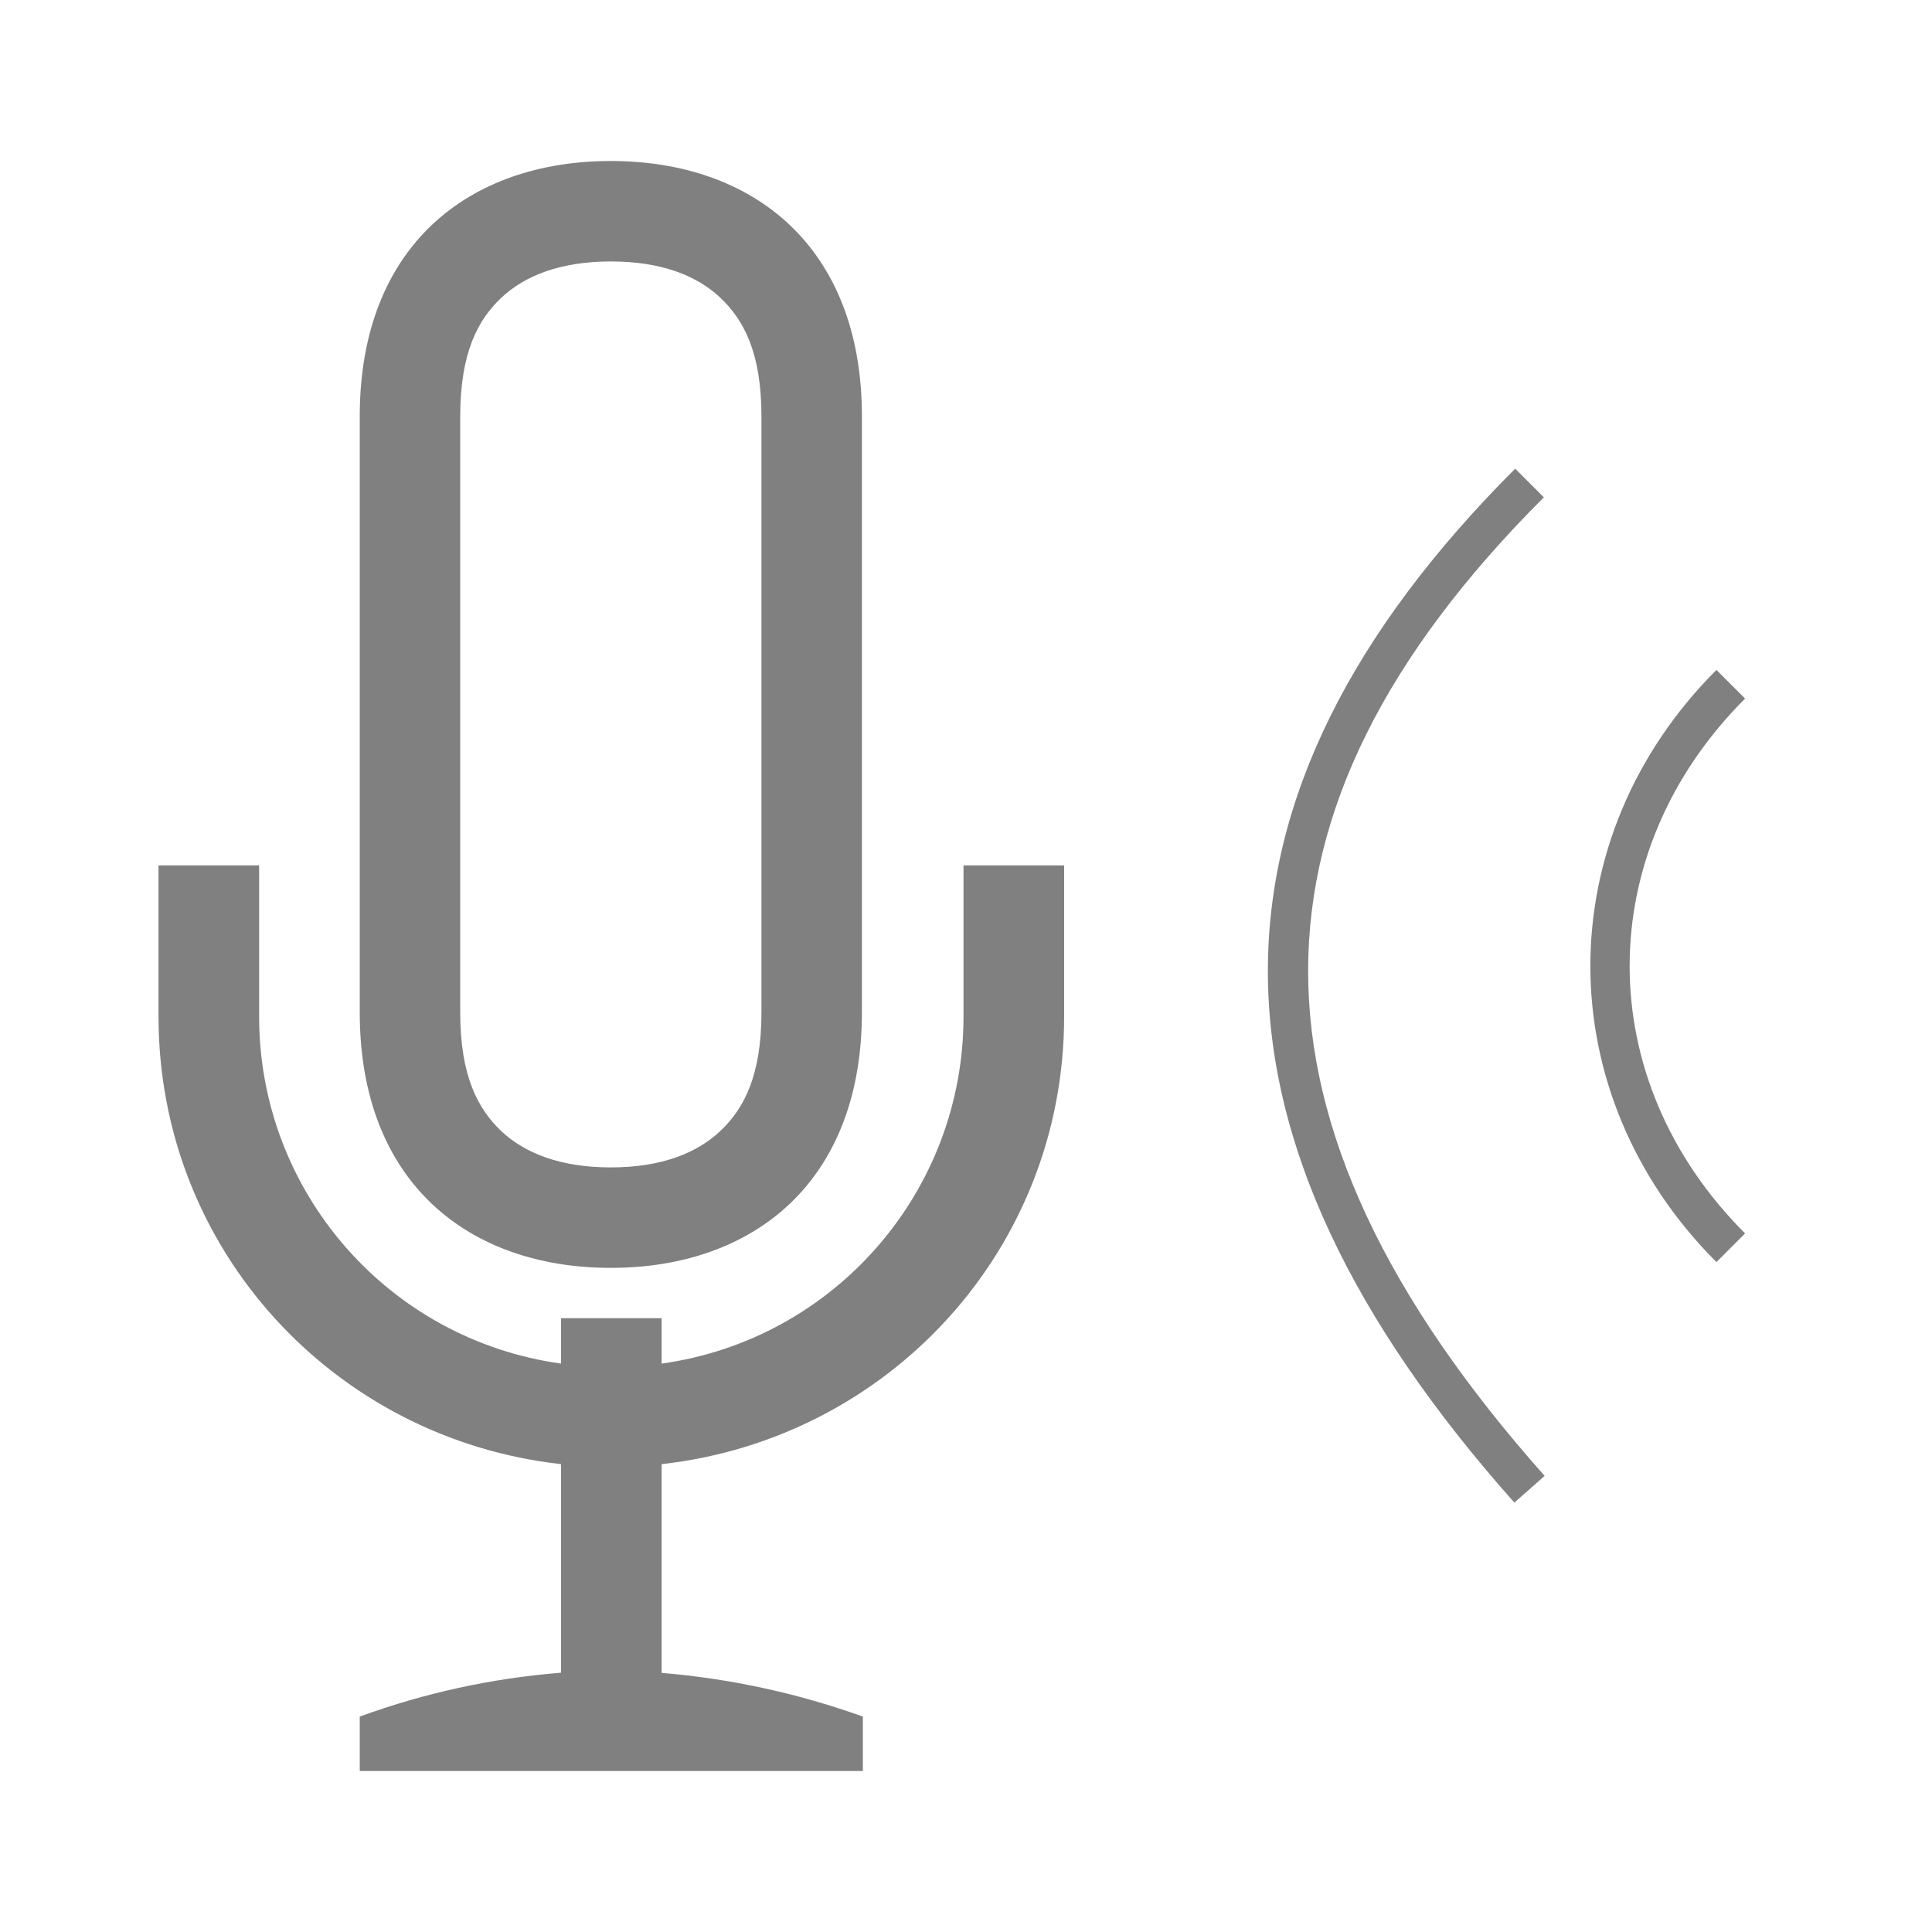 <?xml version="1.0" encoding="UTF-8" standalone="no"?>
<svg
   height="24"
   width="24"
   version="1.1"
   id="svg10"
   sodipodi:docname="low.svg"
   inkscape:version="1.1 (ce6663b3b7, 2021-05-25)"
   xmlns:inkscape="http://www.inkscape.org/namespaces/inkscape"
   xmlns:sodipodi="http://sodipodi.sourceforge.net/DTD/sodipodi-0.dtd"
   xmlns="http://www.w3.org/2000/svg"
   xmlns:svg="http://www.w3.org/2000/svg">
  <defs
     id="defs14" />
  <sodipodi:namedview
     id="namedview12"
     pagecolor="#ffffff"
     bordercolor="#666666"
     borderopacity="1.0"
     inkscape:pageshadow="2"
     inkscape:pageopacity="0.0"
     inkscape:pagecheckerboard="0"
     showgrid="true"
     inkscape:zoom="56"
     inkscape:cx="16.473214"
     inkscape:cy="12.544643"
     inkscape:window-width="1920"
     inkscape:window-height="1016"
     inkscape:window-x="0"
     inkscape:window-y="27"
     inkscape:window-maximized="1"
     inkscape:current-layer="svg10">
    <inkscape:grid
       type="xygrid"
       id="grid912" />
    <inkscape:grid
       type="xygrid"
       id="grid914"
       dotted="true"
       spacingx="0.5"
       spacingy="0.5"
       empspacing="10" />
  </sodipodi:namedview>
  <path
     id="path2"
     style="color:#000000;line-height:normal;font-variant-ligatures:normal;font-variant-position:normal;font-variant-caps:normal;font-variant-numeric:normal;font-variant-alternates:normal;font-feature-settings:normal;text-indent:0;text-align:start;text-decoration-line:none;text-decoration-style:solid;text-decoration-color:#000000;text-transform:none;text-orientation:mixed;shape-padding:0;isolation:auto;mix-blend-mode:normal;fill:#808080;stroke-width:0.667"
     d="M 7.588 2 C 5.827 2 4.469 3.053 4.469 5.172 L 4.469 12.576 C 4.469 14.695 5.827 15.75 7.588 15.75 C 9.35 15.75 10.707 14.692 10.707 12.574 L 10.707 5.172 C 10.707 3.056 9.349 2 7.588 2 z M 7.588 3.248 C 8.219 3.248 8.659 3.425 8.949 3.699 C 9.239 3.974 9.459 4.381 9.459 5.172 L 9.459 12.576 C 9.459 13.367 9.239 13.774 8.949 14.049 C 8.659 14.323 8.219 14.502 7.588 14.502 C 6.957 14.502 6.517 14.323 6.227 14.051 C 5.938 13.776 5.717 13.369 5.717 12.576 L 5.717 5.172 C 5.717 4.379 5.938 3.973 6.227 3.699 C 6.517 3.427 6.957 3.248 7.588 3.248 z M 18.822 5.822 C 16.793 7.852 15.75 9.919 15.75 12.062 C 15.75 14.206 16.788 16.389 18.812 18.666 L 19.188 18.334 C 17.212 16.111 16.25 14.044 16.25 12.062 C 16.25 10.081 17.207 8.148 19.178 6.178 L 18.822 5.822 z M 21.322 8.322 C 19.234 10.411 19.234 13.589 21.322 15.678 L 21.678 15.322 C 19.766 13.411 19.766 10.589 21.678 8.678 L 21.322 8.322 z M 1.969 10.75 L 1.969 12.625 C 1.969 15.526 4.154 17.874 6.969 18.188 L 6.969 20.779 C 6.115 20.847 5.274 21.03 4.469 21.324 L 4.469 22 L 10.719 22 L 10.719 21.324 C 9.913 21.035 9.072 20.852 8.219 20.781 L 8.219 18.188 C 11.034 17.875 13.219 15.528 13.219 12.627 L 13.219 10.75 L 11.969 10.75 L 11.969 12.625 C 11.971 14.797 10.37 16.639 8.219 16.939 L 8.219 16.375 L 6.969 16.375 L 6.969 16.939 C 4.817 16.639 3.217 14.797 3.219 12.625 L 3.219 10.75 L 1.969 10.75 z " />
</svg>
